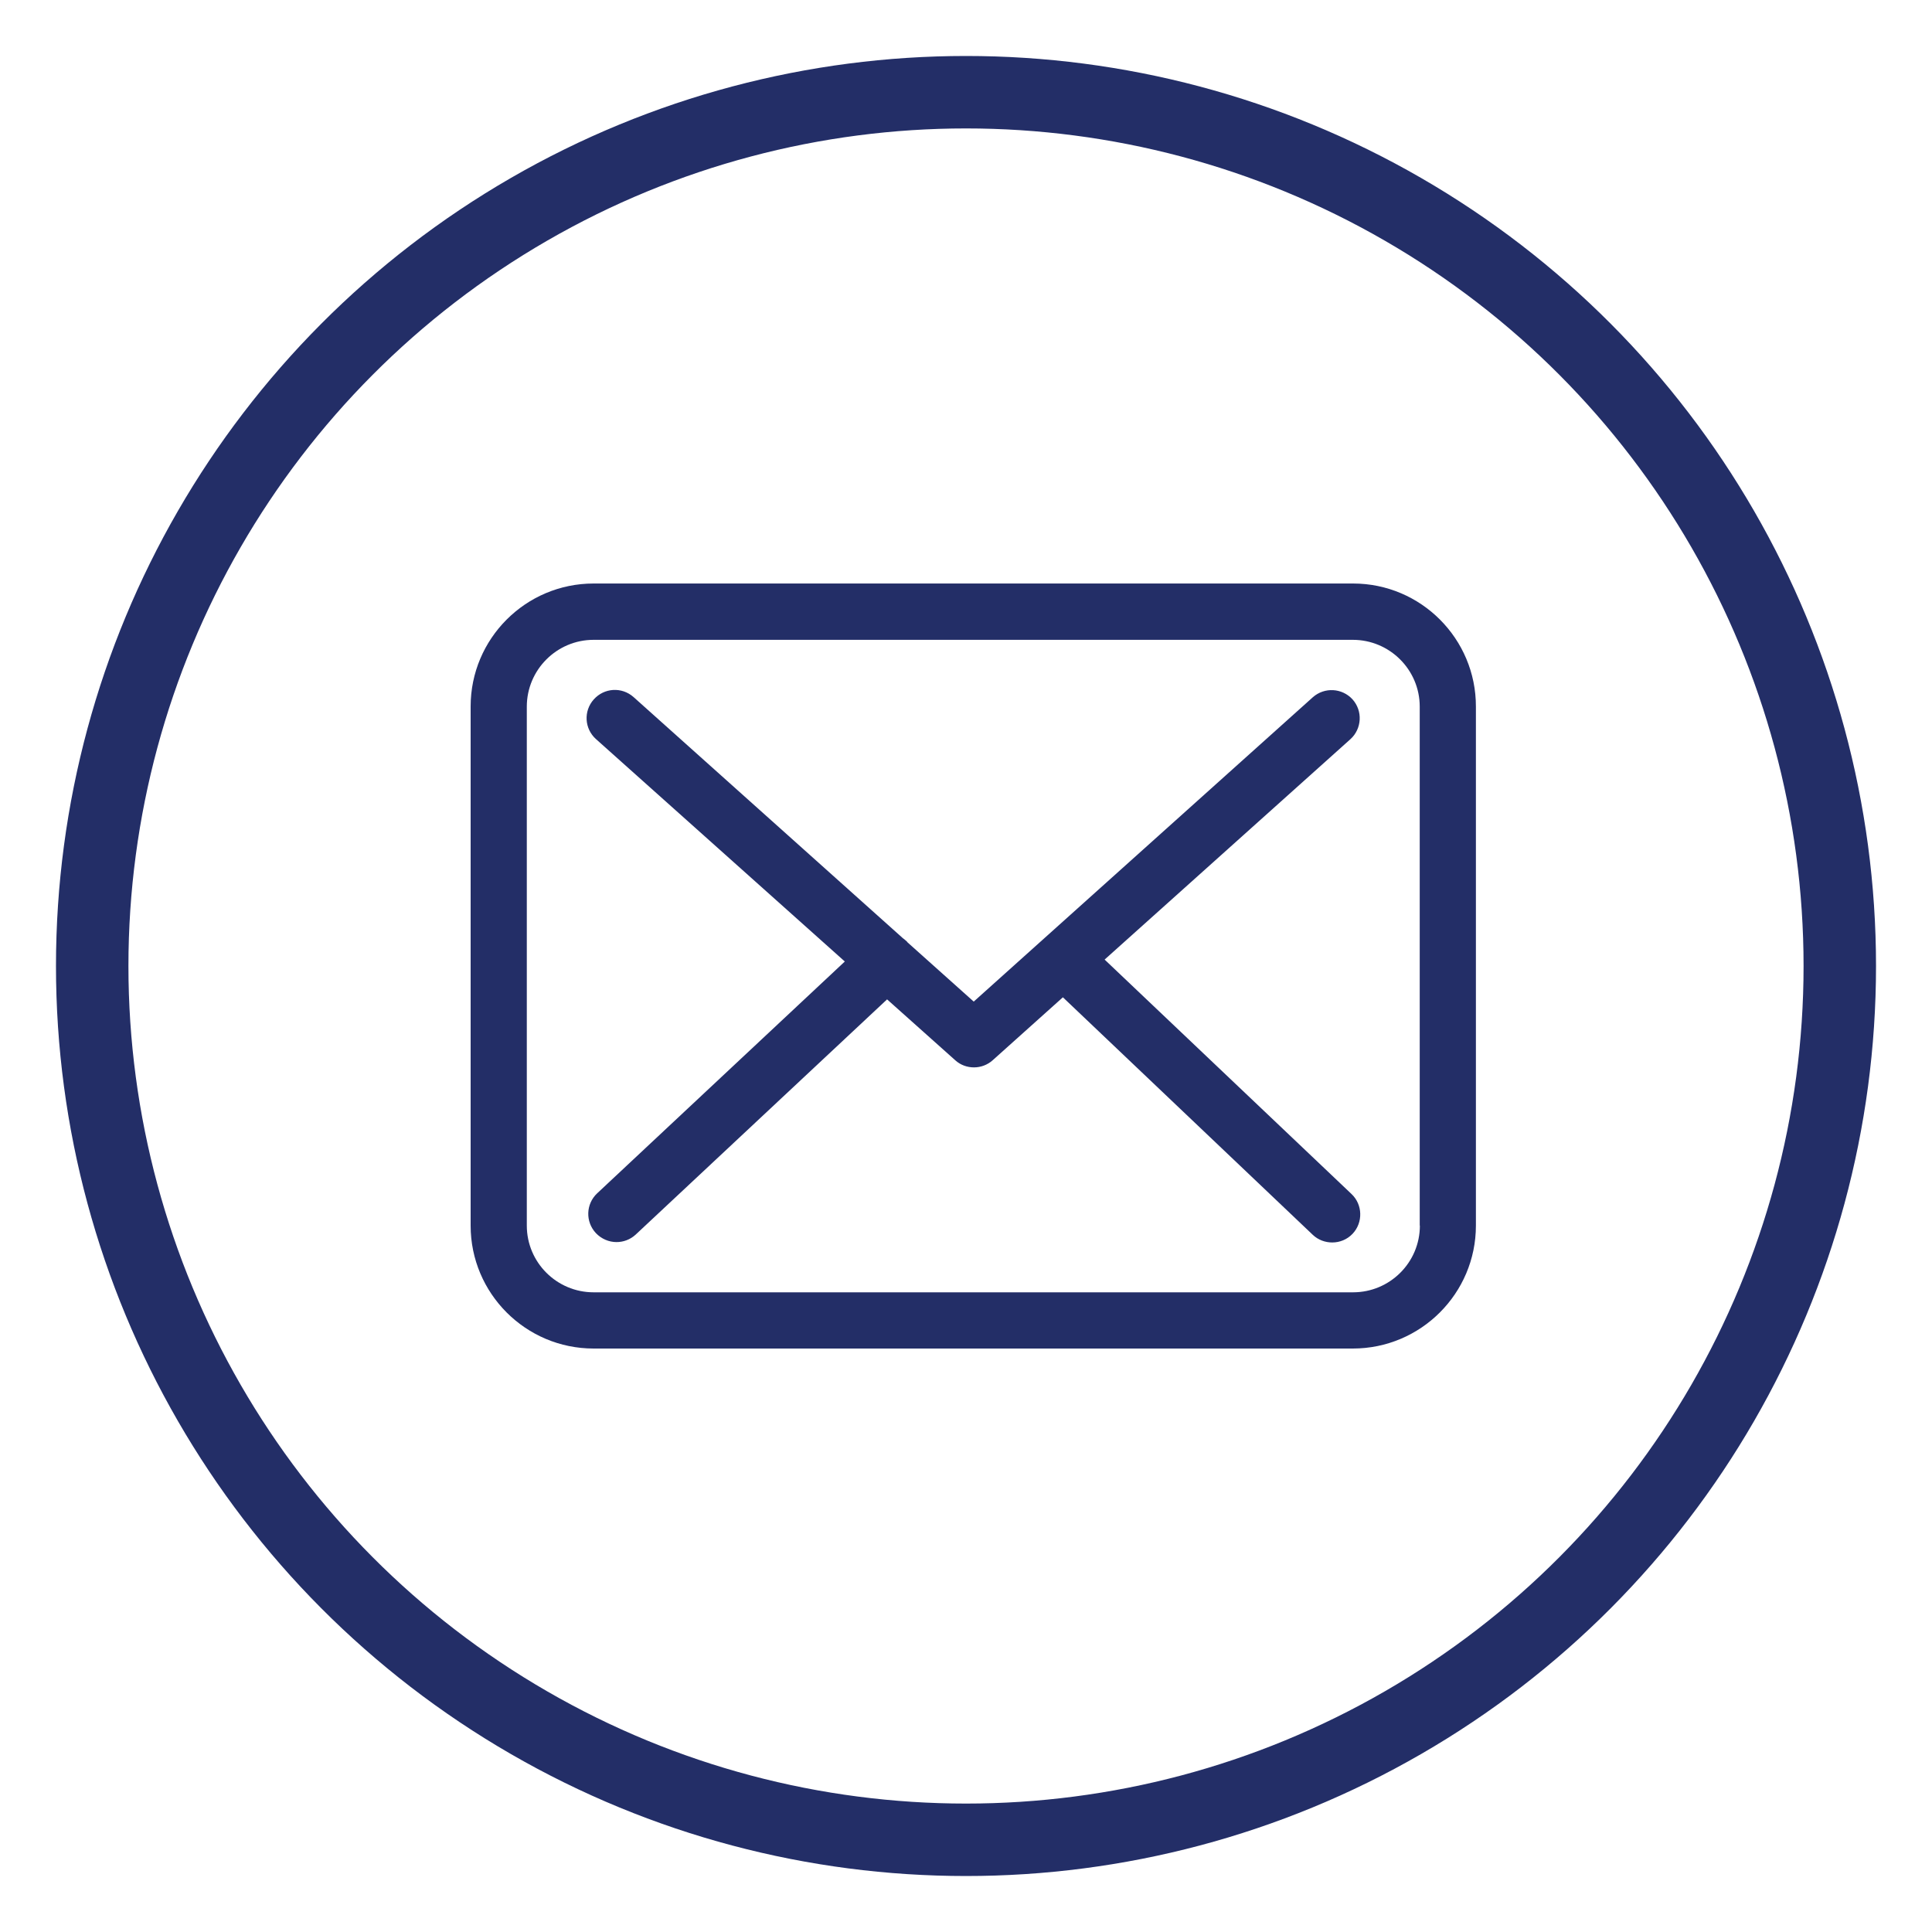 <?xml version="1.0" encoding="utf-8"?>
<!-- Generator: Adobe Illustrator 16.0.0, SVG Export Plug-In . SVG Version: 6.00 Build 0)  -->
<!DOCTYPE svg PUBLIC "-//W3C//DTD SVG 1.1//EN" "http://www.w3.org/Graphics/SVG/1.1/DTD/svg11.dtd">
<svg version="1.1" id="Layer_1" xmlns="http://www.w3.org/2000/svg" xmlns:xlink="http://www.w3.org/1999/xlink" x="0px" y="0px"
	 width="40px" height="40px" viewBox="0 0 40 40" enable-background="new 0 0 40 40" xml:space="preserve">
<g>
	<circle fill="none" stroke="#232E67" stroke-width="1.5" stroke-miterlimit="10" cx="20" cy="20" r="18.091"/>
	<g>
		<path fill="#232E67" d="M28.014,12.081H12.29c-1.406,0-2.546,1.142-2.546,2.545v10.749c0,1.403,1.14,2.545,2.546,2.545h15.719
			c1.406,0,2.548-1.142,2.548-2.545V14.63C30.56,13.226,29.42,12.081,28.014,12.081L28.014,12.081z M29.397,25.375
			c0,0.762-0.62,1.381-1.384,1.381H12.29c-0.763,0-1.383-0.619-1.383-1.381V14.63c0-0.762,0.62-1.383,1.383-1.383h15.719
			c0.764,0,1.385,0.621,1.385,1.383v10.744H29.397z M29.397,25.375"/>
		<path fill="#232E67" d="M22.87,19.867l5.09-4.564c0.236-0.215,0.258-0.582,0.043-0.823c-0.215-0.236-0.581-0.259-0.824-0.043
			l-7.019,6.3l-1.367-1.223c-0.006-0.004-0.009-0.009-0.009-0.013c-0.031-0.03-0.063-0.056-0.096-0.081l-5.571-4.988
			c-0.243-0.215-0.607-0.193-0.823,0.048s-0.195,0.608,0.046,0.823l5.151,4.604l-5.129,4.801c-0.233,0.22-0.245,0.586-0.025,0.822
			c0.115,0.121,0.271,0.186,0.427,0.186c0.143,0,0.283-0.051,0.396-0.154l5.206-4.871l1.413,1.262
			c0.111,0.1,0.249,0.146,0.387,0.146c0.139,0,0.28-0.051,0.389-0.15l1.451-1.301l5.174,4.918c0.113,0.107,0.259,0.158,0.402,0.158
			c0.154,0,0.307-0.059,0.422-0.18c0.22-0.233,0.209-0.604-0.021-0.822L22.87,19.867z M22.87,19.867"/>
	</g>
</g>
</svg>
